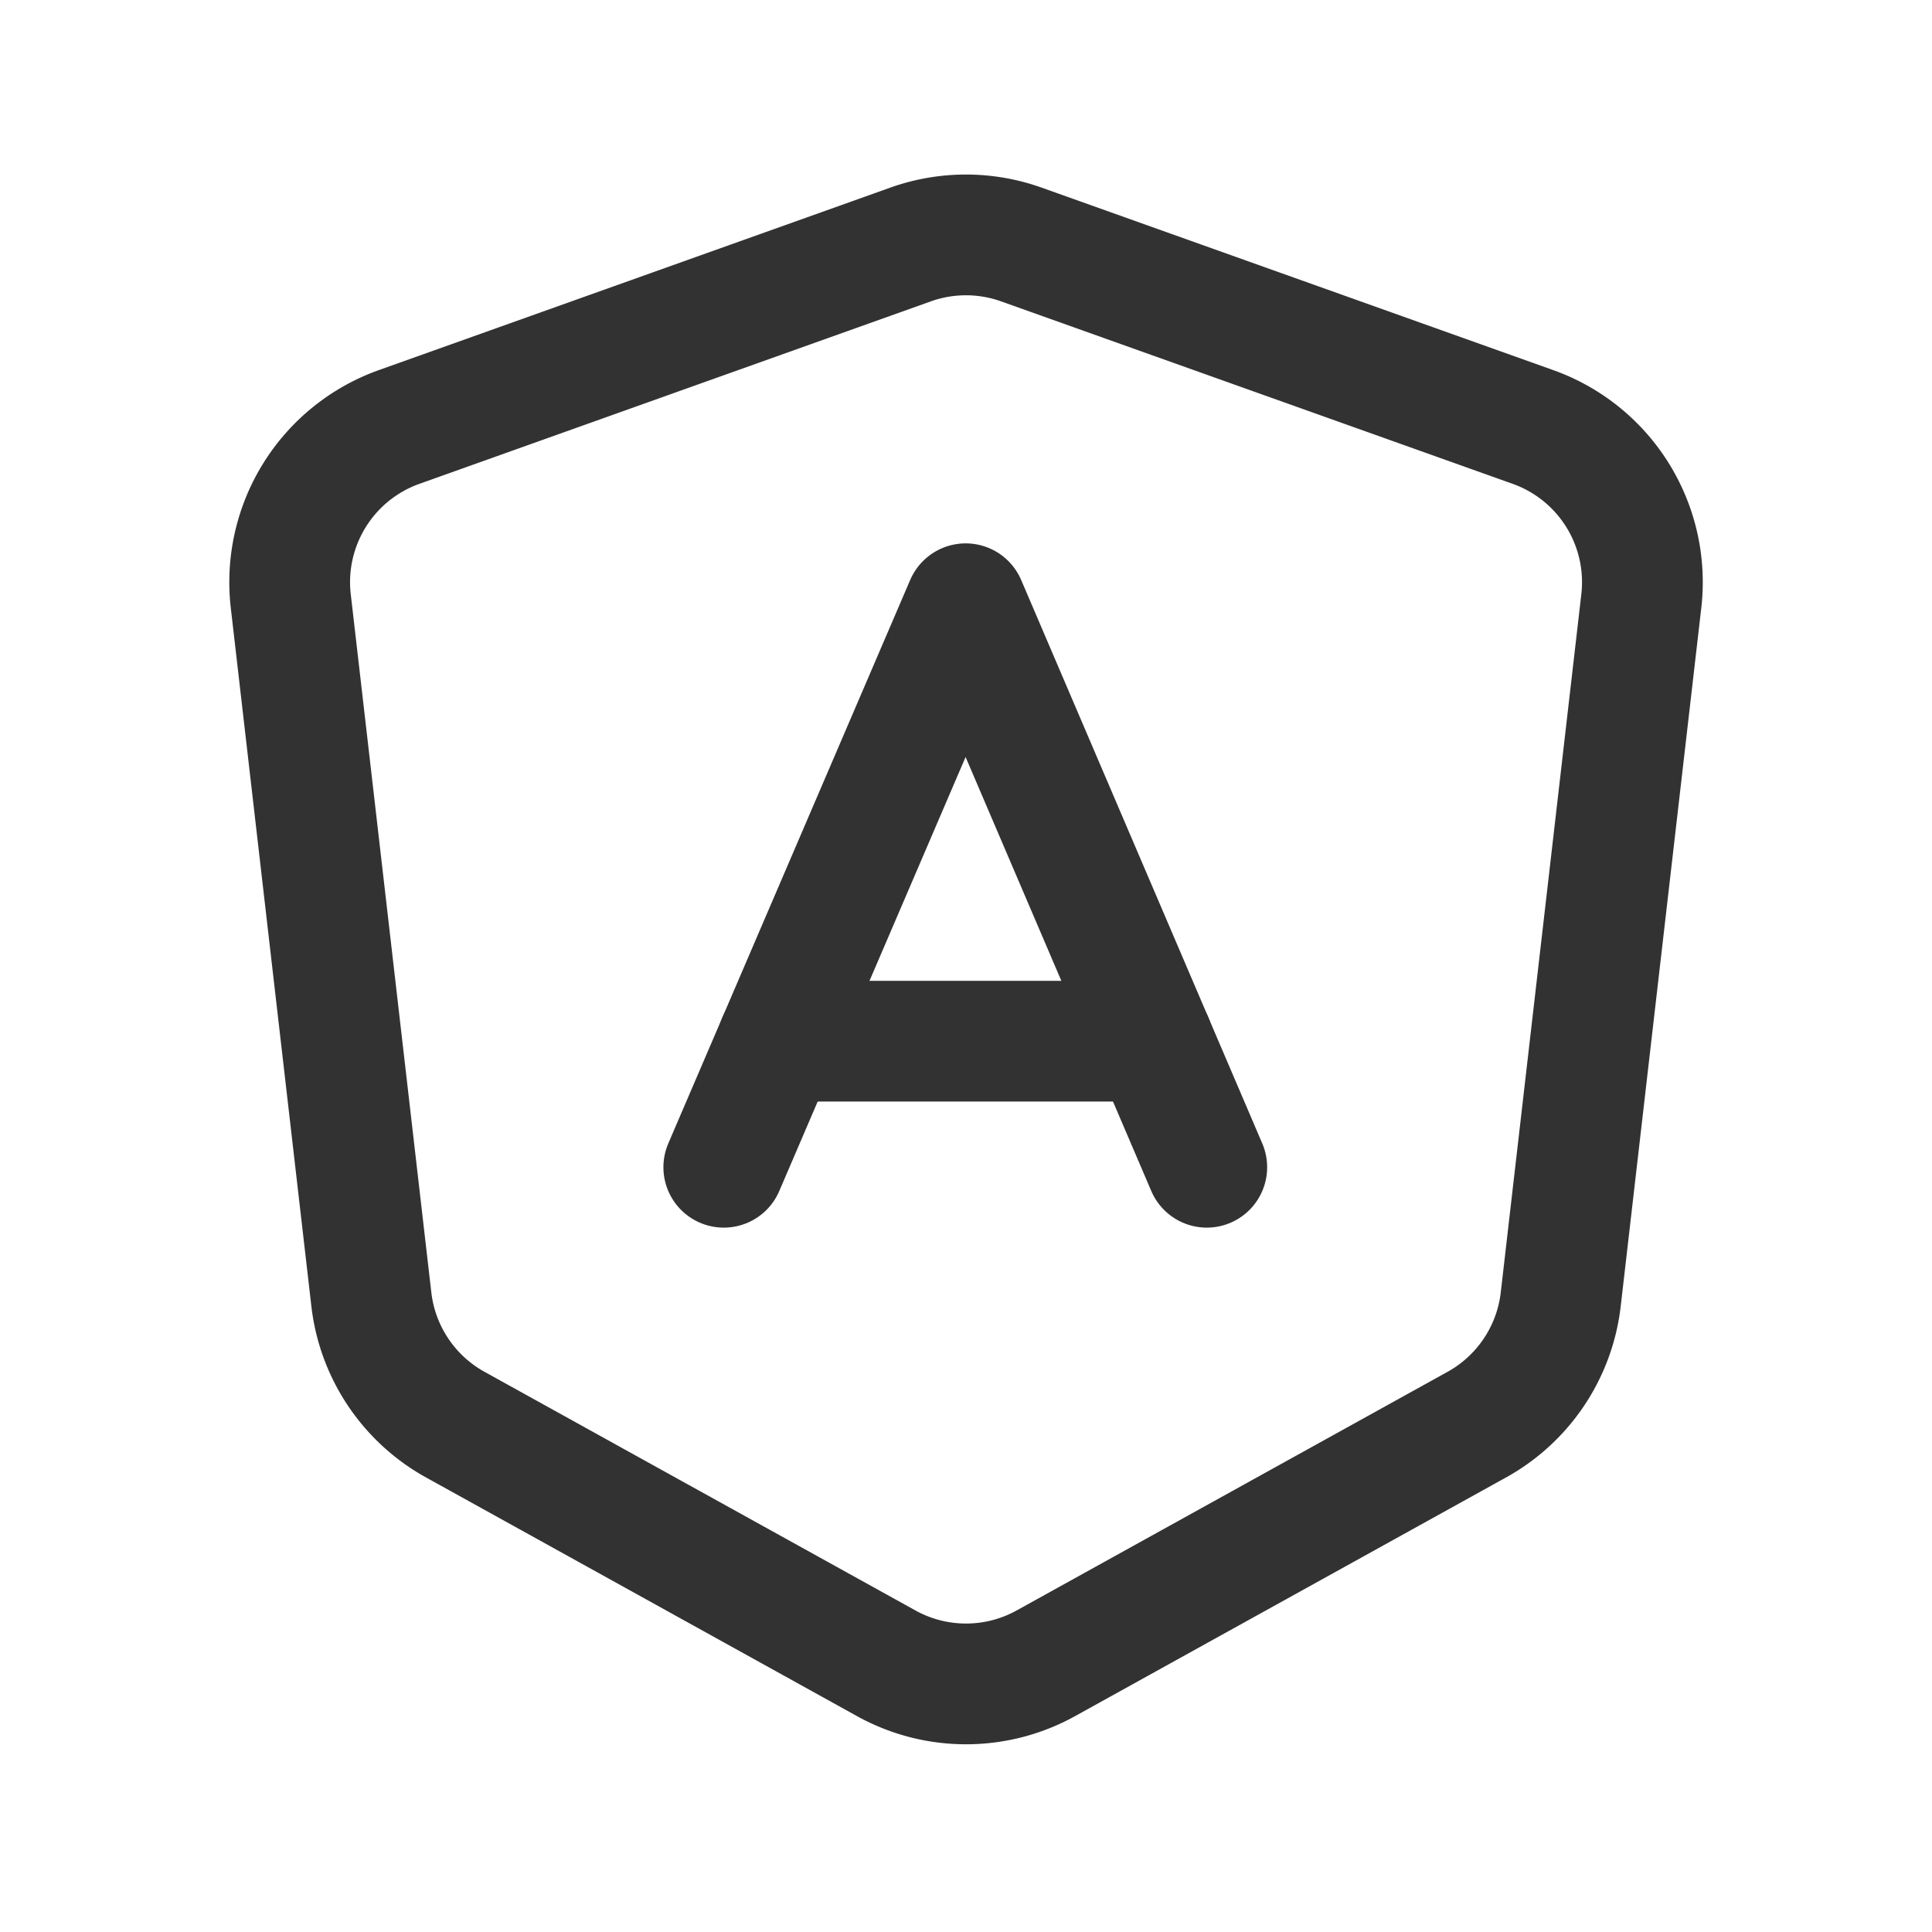 <svg id="Layer_3" data-name="Layer 3" xmlns="http://www.w3.org/2000/svg" viewBox="0 0 24 24"><path d="M14.991,14.5h0l-2.995-7h0L8.991,14.5h0" fill="none" stroke="#323232" stroke-linecap="round" stroke-linejoin="round" stroke-width="1.5"/><path d="M12.992,20.662l5.354-2.965a2.047,2.047,0,0,0,1.042-1.556l1.001-8.675a2.047,2.047,0,0,0-1.346-2.162L12.687,3.037a2.047,2.047,0,0,0-1.375,0L4.958,5.304A2.047,2.047,0,0,0,3.612,7.466L4.613,16.141a2.047,2.047,0,0,0,1.042,1.556l5.354,2.965A2.047,2.047,0,0,0,12.992,20.662Z" fill="none" stroke="#323232" stroke-linecap="round" stroke-linejoin="round" stroke-width="1.5"/><line x1="9.663" y1="12.934" x2="14.321" y2="12.934" fill="none" stroke="#323232" stroke-linecap="round" stroke-linejoin="round" stroke-width="1.5"/><rect width="24" height="24" fill="none"/></svg>